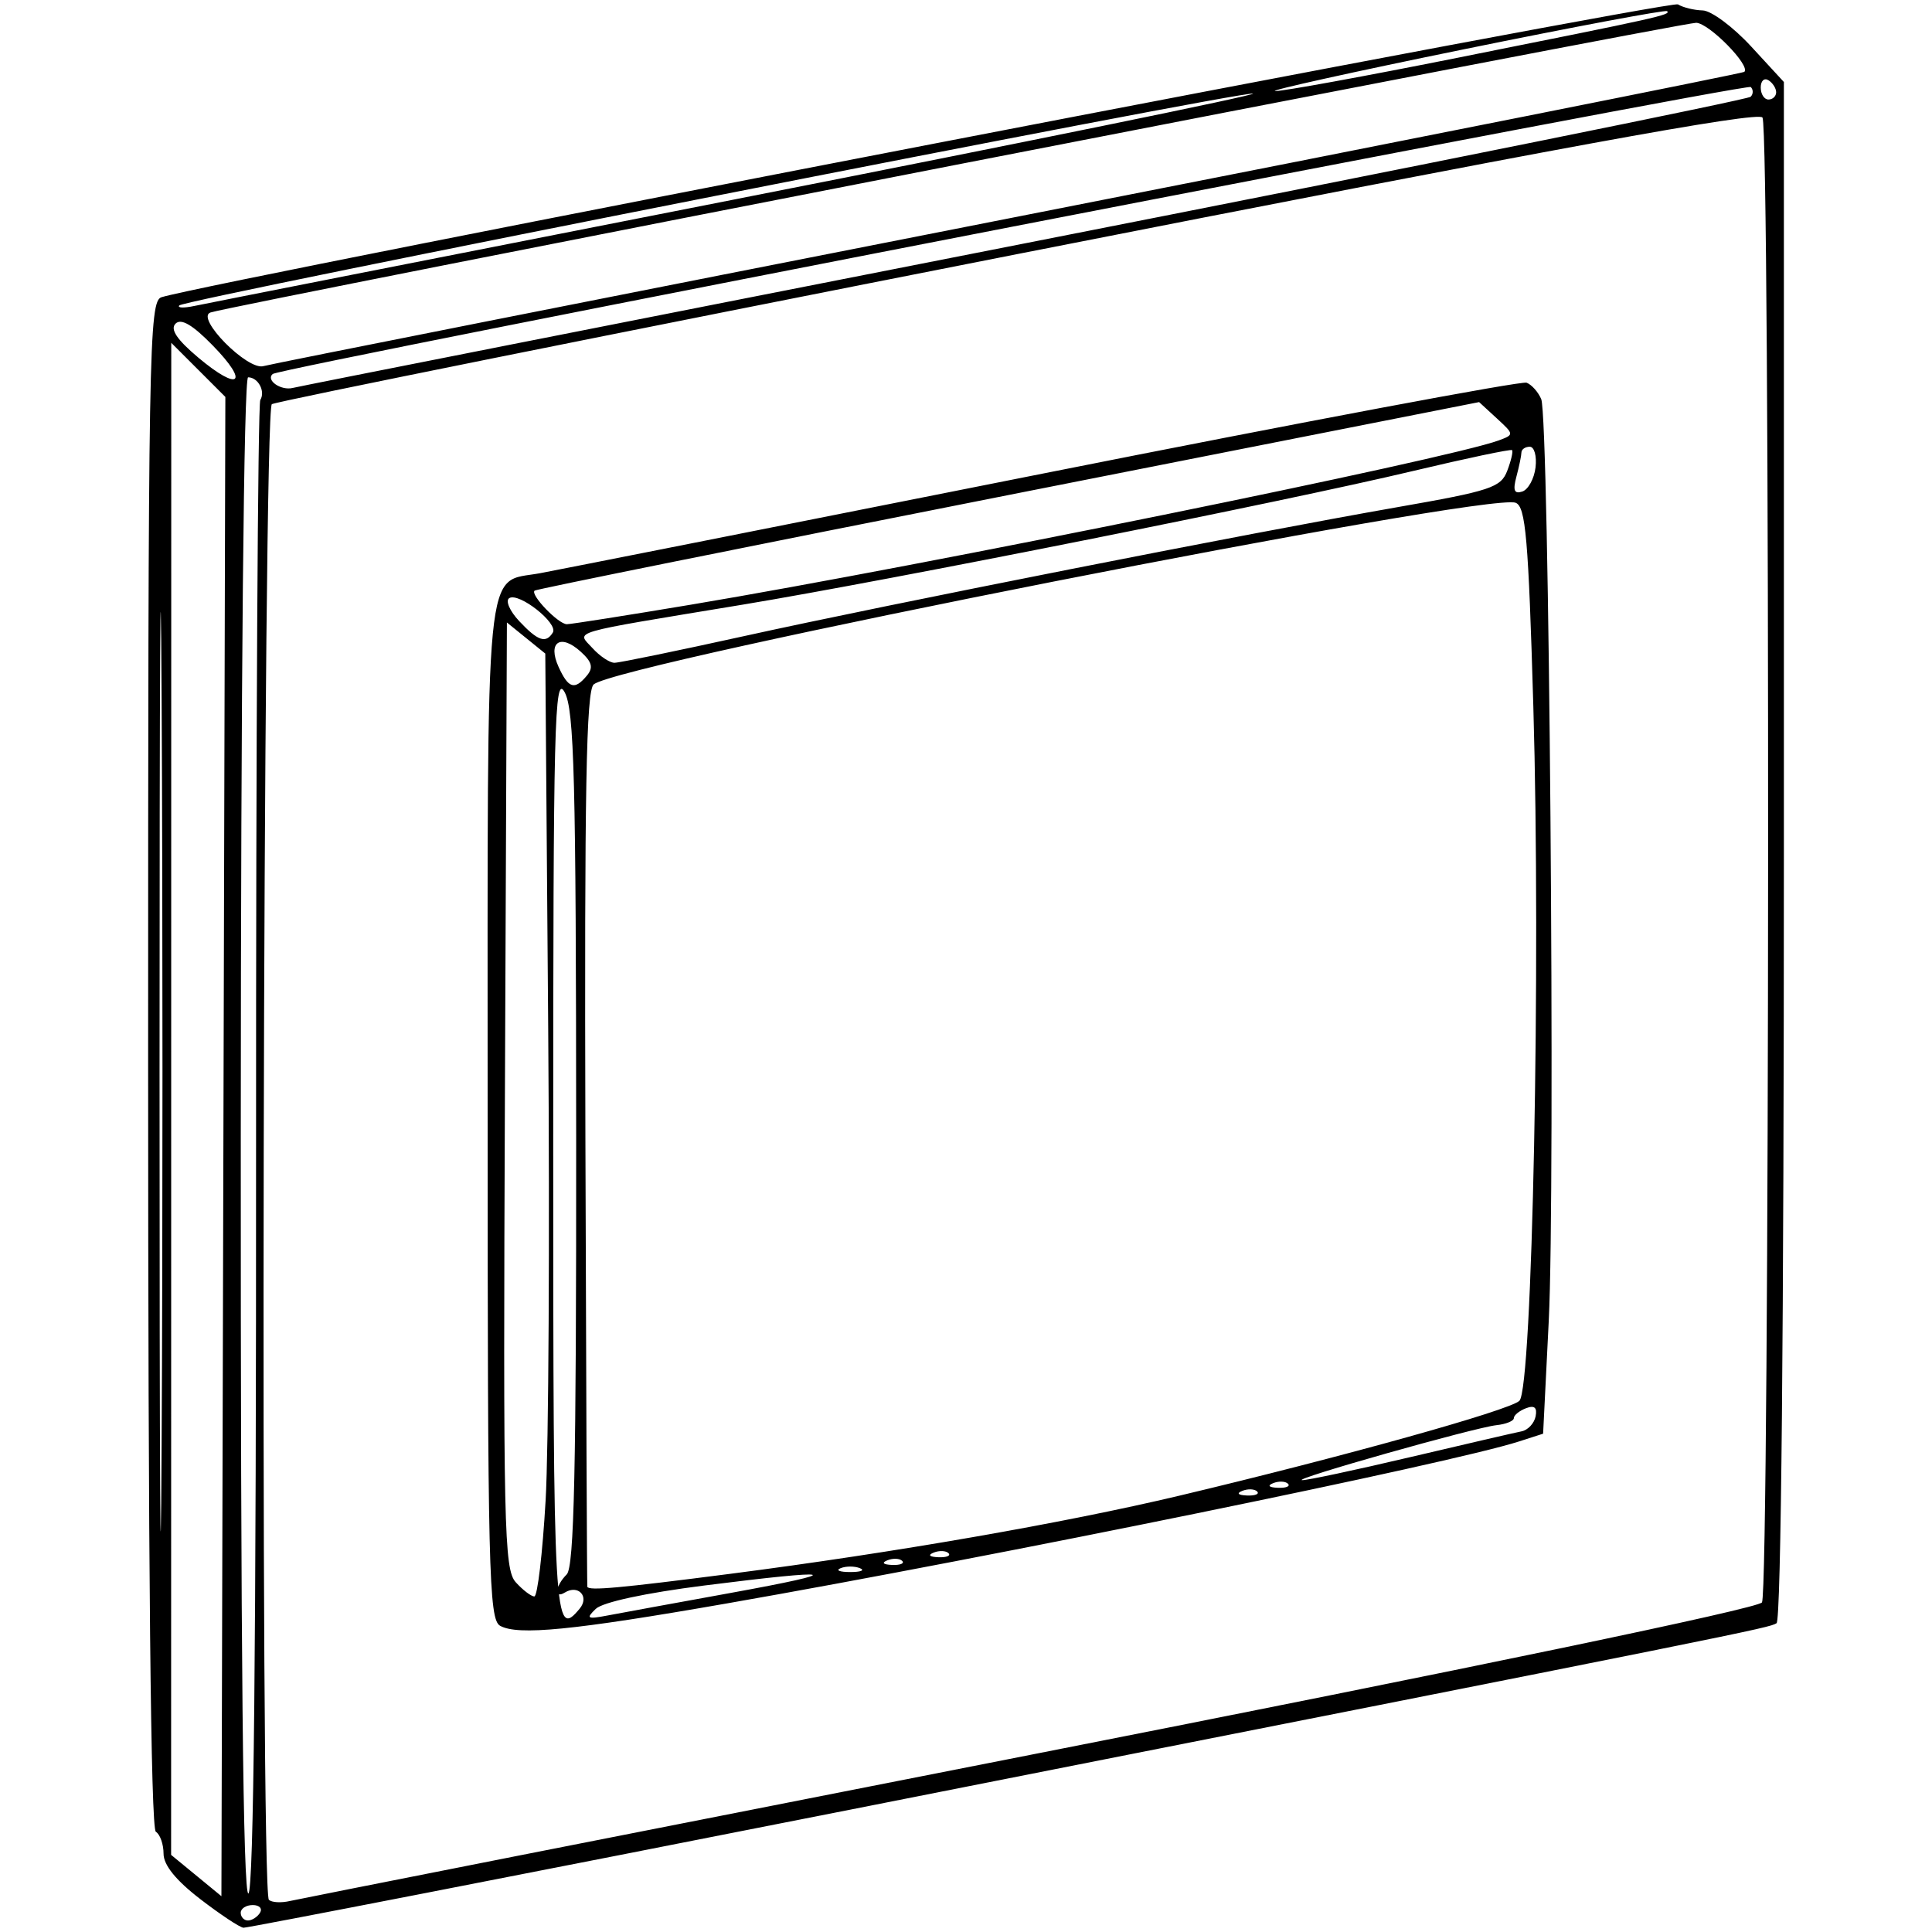 <?xml version="1.0" encoding="UTF-8" standalone="no"?>
<svg
   xmlns:dc="http://purl.org/dc/elements/1.1/"
   xmlns:cc="http://creativecommons.org/ns#"
   xmlns:rdf="http://www.w3.org/1999/02/22-rdf-syntax-ns#"
   xmlns:svg="http://www.w3.org/2000/svg"
   xmlns="http://www.w3.org/2000/svg"
   id="svg8"
   version="1.1"
   viewBox="0 0 132.292 132.292"
   height="500"
   width="500">
  <defs
     id="defs2" />
  <g
     transform="translate(0,-164.708)"
     id="layer1">
    <path
       id="path75"
       d="m 13.709,294.743 c -1.664,-1.279 -2.51,-2.326 -2.51,-3.105 0,-0.647 -0.238,-1.322 -0.528,-1.502 -0.346,-0.214 -0.528,-18.309 -0.528,-52.565 0,-49.293 0.052,-52.254 0.925,-52.515 3.738,-1.12 103.333,-20.353 103.825,-20.049 0.345,0.213 1.108,0.4 1.697,0.415 0.588,0.015 2.08,1.124 3.315,2.464 l 2.245,2.437 v 52.611 c 0,32.699 -0.19,52.729 -0.502,52.922 -0.545,0.337 -1.558,0.541 -62.973,12.676 -22.852,4.515 -41.754,8.195 -42.003,8.176 -0.249,-0.018 -1.582,-0.902 -2.962,-1.963 z m 4.095,0.94 c 0.18,-0.291 -0.044,-0.528 -0.497,-0.528 -0.453,0 -0.824,0.238 -0.824,0.528 0,0.291 0.224,0.528 0.497,0.528 0.273,0 0.644,-0.238 0.824,-0.528 z m 52.793,-10.822 c 30.096,-5.916 49.792,-10.019 50.052,-10.429 0.537,-0.846 0.572,-100.832 0.036,-101.675 -0.286,-0.449 -14.139,2.089 -50.959,9.336 -27.811,5.474 -50.812,10.104 -51.112,10.29 -0.606,0.374 -0.807,101.806 -0.203,102.41 0.188,0.188 0.842,0.225 1.453,0.082 0.611,-0.143 23.441,-4.65 50.734,-10.014 z m -36.353,-8.829 c -0.773,-0.433 -0.854,-3.776 -0.854,-35.284 0,-38.653 -0.251,-36.079 3.583,-36.789 1.08,-0.2 16.582,-3.271 34.447,-6.826 17.866,-3.554 32.766,-6.353 33.112,-6.22 0.346,0.133 0.797,0.639 1.002,1.125 0.542,1.283 0.973,53.976 0.516,63.104 l -0.387,7.737 -1.663,0.535 c -4.674,1.503 -35.9,7.888 -54.233,11.088 -10.544,1.841 -14.304,2.211 -15.524,1.529 z m 5.447,-1.171 c 0.687,-0.828 -0.094,-1.675 -1.018,-1.104 -0.753,0.465 -0.655,-0.455 0.132,-1.242 0.513,-0.513 0.658,-7.185 0.648,-29.824 -0.01,-24.713 -0.131,-29.381 -0.792,-30.589 -0.695,-1.269 -0.78,2.114 -0.78,31.04 0,32.779 0.06,33.828 1.81,31.719 z m 10.342,-1.079 c 8.118,-1.473 7.392,-1.674 -1.827,-0.505 -4.008,0.508 -6.937,1.139 -7.412,1.597 -0.687,0.662 -0.587,0.719 0.792,0.456 0.868,-0.165 4.669,-0.862 8.446,-1.547 z m -12.673,-6.311 c 0.208,-3.603 0.288,-18.129 0.178,-32.281 l -0.2,-25.73 -1.314,-1.064 -1.314,-1.064 -0.136,32.374 c -0.124,29.561 -0.06,32.458 0.742,33.345 0.483,0.534 1.055,0.971 1.272,0.971 0.216,0 0.563,-2.948 0.771,-6.551 z m 12.673,4.999 c 11.18,-1.442 22.808,-3.466 30.727,-5.348 11.17,-2.655 22.592,-5.841 23.279,-6.494 0.892,-0.847 1.474,-29.834 0.955,-47.537 -0.338,-11.54 -0.525,-13.693 -1.212,-13.956 -1.923,-0.738 -61.364,10.971 -63.128,12.435 -0.514,0.427 -0.639,7.25 -0.569,31.103 0.049,16.806 0.109,30.616 0.132,30.688 0.091,0.283 2.186,0.093 9.816,-0.891 z m 8.85,-0.383 c -0.363,-0.147 -0.958,-0.147 -1.321,0 -0.363,0.147 -0.066,0.266 0.66,0.266 0.726,0 1.024,-0.12 0.66,-0.266 z m 2.895,-0.498 c -0.176,-0.176 -0.631,-0.194 -1.013,-0.042 -0.421,0.169 -0.296,0.294 0.319,0.319 0.557,0.023 0.869,-0.102 0.693,-0.278 z m 3.17,-0.528 c -0.176,-0.176 -0.631,-0.194 -1.013,-0.042 -0.421,0.169 -0.296,0.294 0.319,0.319 0.557,0.023 0.869,-0.102 0.693,-0.277 z m 21.133,-4.227 c -0.176,-0.176 -0.631,-0.194 -1.013,-0.042 -0.421,0.169 -0.296,0.294 0.319,0.319 0.557,0.023 0.869,-0.102 0.693,-0.277 z m 2.113,-0.528 c -0.176,-0.176 -0.631,-0.194 -1.013,-0.042 -0.421,0.169 -0.296,0.294 0.319,0.319 0.557,0.023 0.869,-0.102 0.693,-0.277 z m 8.365,-1.821 c 3.76,-0.887 7.193,-1.682 7.628,-1.767 0.436,-0.085 0.869,-0.548 0.963,-1.028 0.119,-0.607 -0.082,-0.776 -0.66,-0.554 -0.457,0.175 -0.831,0.479 -0.831,0.675 0,0.196 -0.535,0.414 -1.189,0.484 -1.501,0.161 -14.066,3.715 -13.308,3.765 0.308,0.02 3.637,-0.689 7.397,-1.576 z M 40.191,210.965 c 0.45,-0.543 0.348,-0.932 -0.43,-1.637 -1.391,-1.259 -2.281,-0.642 -1.512,1.047 0.674,1.479 1.097,1.608 1.942,0.59 z m 10.816,-2.712 c 9.759,-2.154 34.53,-7.042 44.657,-8.813 6.416,-1.122 7.108,-1.351 7.544,-2.497 0.264,-0.694 0.412,-1.329 0.33,-1.412 -0.082,-0.082 -3.12,0.557 -6.751,1.421 -8.903,2.119 -35.853,7.492 -45.962,9.164 -12.147,2.009 -11.338,1.775 -10.257,2.969 0.501,0.554 1.18,1.007 1.508,1.007 0.328,0 4.348,-0.828 8.932,-1.839 z m -13.153,-0.232 c 0.389,-0.629 -2.317,-2.768 -2.982,-2.357 -0.278,0.172 0.029,0.882 0.683,1.578 1.278,1.36 1.825,1.546 2.299,0.779 z m 9.464,-1.91 c 16.003,-2.679 51.857,-9.97 55.308,-11.247 1.062,-0.393 1.06,-0.411 -0.135,-1.51 l -1.21,-1.113 -32.228,6.364 c -17.726,3.5 -32.326,6.445 -32.445,6.545 -0.325,0.27 1.623,2.3 2.208,2.3 0.279,0 4.105,-0.603 8.504,-1.339 z m 57.827,-9.401 c 0.092,-0.777 -0.086,-1.412 -0.396,-1.412 -0.31,0 -0.567,0.178 -0.571,0.396 -0.004,0.218 -0.159,0.963 -0.344,1.656 -0.251,0.939 -0.149,1.198 0.403,1.016 0.407,-0.134 0.816,-0.879 0.908,-1.656 z m -91.566,-6.675 -1.852,-1.852 -0.005,51.768 -0.005,51.768 1.722,1.415 1.722,1.415 0.135,-51.331 0.135,-51.331 -1.852,-1.852 z m 3.955,53.274 c -0.008,-27.896 0.122,-50.942 0.29,-51.214 0.366,-0.592 -0.151,-1.551 -0.835,-1.551 -0.294,0 -0.493,20.651 -0.502,52.075 -0.01,35.226 0.159,51.967 0.524,51.742 0.36,-0.222 0.533,-17.169 0.523,-51.052 z m -6.467,-30.707 c -0.078,-14.021 -0.142,-2.549 -0.142,25.492 0,28.041 0.064,39.513 0.142,25.492 0.078,-14.021 0.078,-36.964 0,-50.984 z m 59.188,-31.246 c 27.105,-5.326 49.434,-9.836 49.619,-10.022 0.186,-0.186 0.189,-0.486 0.008,-0.668 -0.283,-0.283 -100.697,19.213 -101.207,19.65 -0.495,0.423 0.563,1.158 1.374,0.955 0.508,-0.127 23.101,-4.589 50.206,-9.915 z m -55.68,7.015 c -1.391,-1.425 -2.172,-1.883 -2.555,-1.501 -0.383,0.383 0.094,1.093 1.559,2.325 2.809,2.361 3.526,1.767 0.995,-0.824 z m 54.477,-8.704 c 27.605,-5.427 50.279,-9.943 50.386,-10.036 0.466,-0.405 -2.403,-3.335 -3.292,-3.362 -0.935,-0.028 -100.161,19.319 -101.732,19.836 -1.062,0.349 2.539,3.994 3.627,3.672 0.45,-0.134 23.405,-4.683 51.011,-10.11 z m -18.586,-1.337 c 19.708,-3.875 35.607,-7.12 35.333,-7.212 -0.648,-0.216 -73.14,14.083 -73.519,14.502 -0.158,0.175 0.307,0.191 1.033,0.037 0.726,-0.155 17.445,-3.451 37.153,-7.326 z m 71.155,-7.304 c 0,-0.273 -0.238,-0.644 -0.528,-0.824 -0.291,-0.18 -0.528,0.044 -0.528,0.497 0,0.453 0.238,0.824 0.528,0.824 0.291,0 0.528,-0.224 0.528,-0.497 z m -21.628,-2.4 c 13.663,-2.73 14.424,-2.9 14.162,-3.155 -0.107,-0.104 -6.376,1.073 -13.931,2.615 -7.555,1.542 -13.365,2.828 -12.911,2.857 0.454,0.029 6.16,-1.013 12.68,-2.316 z"
       style="fill:#000000;stroke-width:0.528" />
  </g>
</svg>

